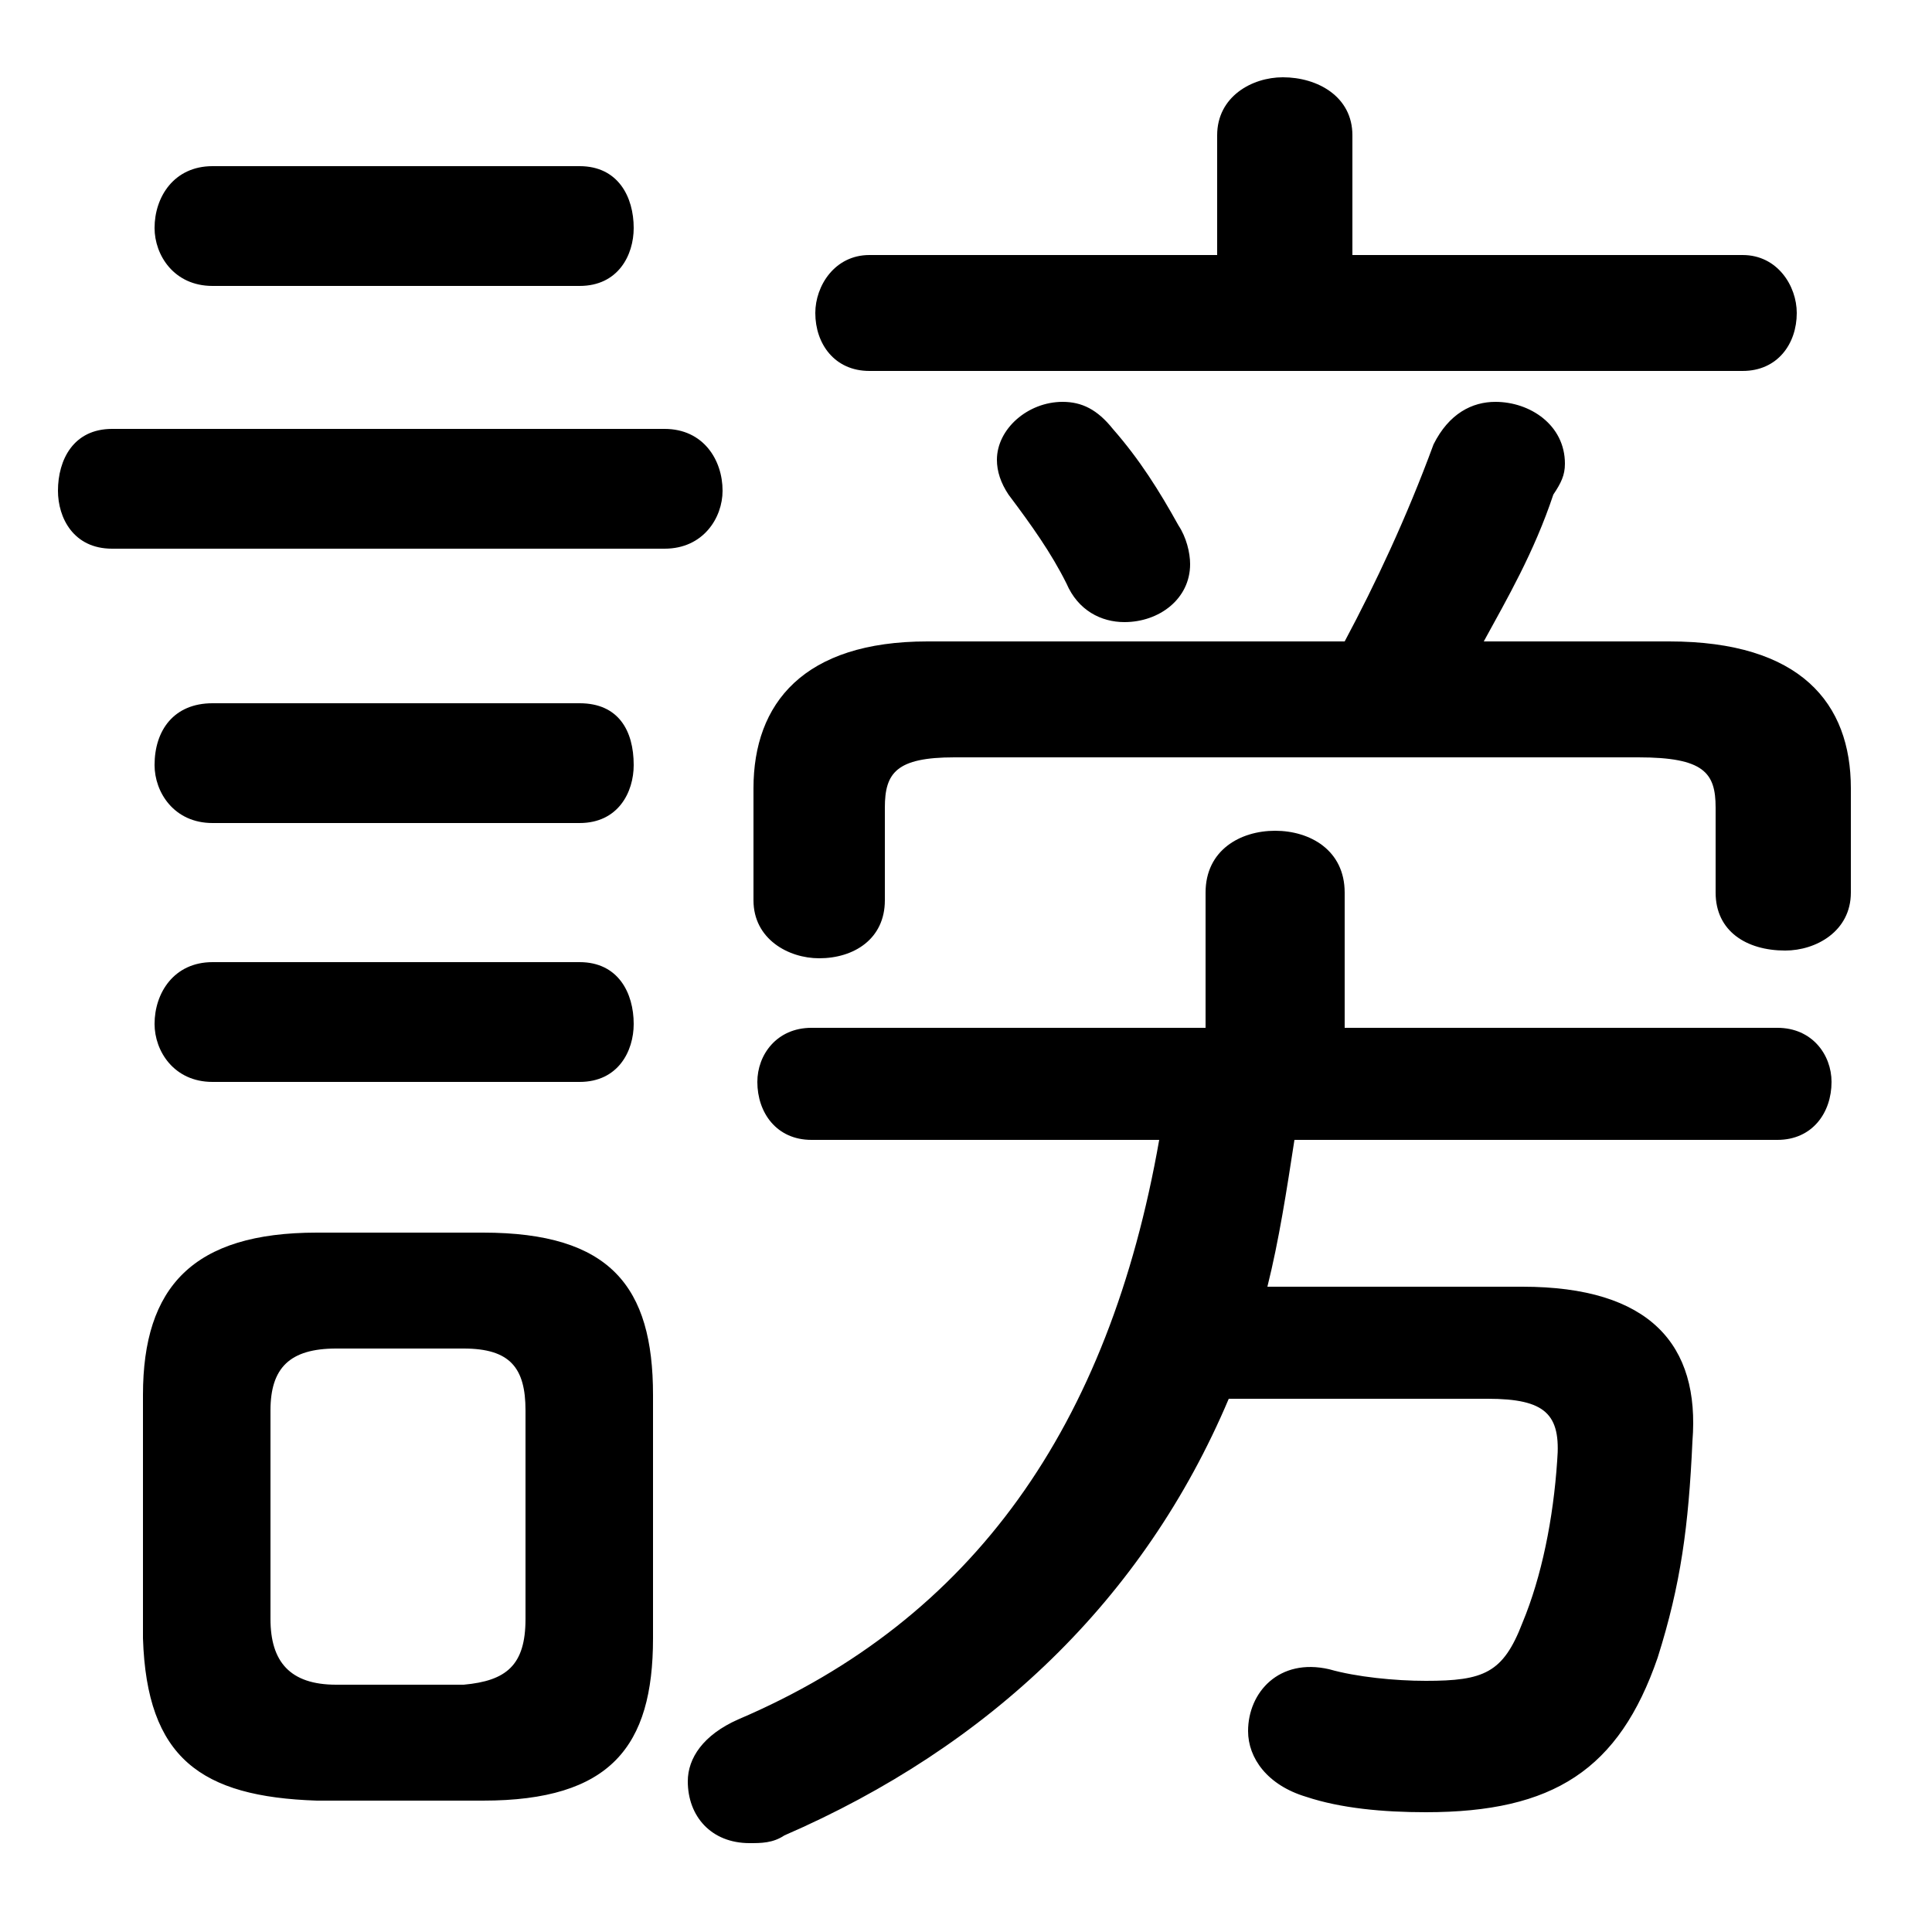 <svg xmlns="http://www.w3.org/2000/svg" viewBox="0 -44.0 50.0 50.0">
    <rect x="0" y="-44.0" width="50.0" height="50.0" fill="#808080" stroke="none"/>
    <g transform="scale(1, -1)">
        <!-- ボディの枠 -->
        <rect x="0" y="-6.0" width="50.0" height="50.0"
            stroke="white" fill="white"/>
        <!-- グリフ座標系の原点 -->
        <circle cx="0" cy="0" r="5" fill="white"/>
        <!-- グリフのアウトライン -->
        <g style="fill:black;stroke:#000000;stroke-width:0;stroke-linecap:round;stroke-linejoin:round;">
        <path d="M 46.0 14.5 C 46.9 14.5 47.4 15.2 47.4 16.0 C 47.4 16.7 46.9 17.4 46.0 17.4 L 34.8 17.4 L 34.8 20.9 C 34.8 22.0 33.9 22.5 33.0 22.5 C 32.1 22.5 31.2 22.0 31.2 20.9 L 31.2 17.4 L 21.0 17.4 C 20.1 17.4 19.6 16.7 19.6 16.0 C 19.6 15.2 20.1 14.5 21.0 14.5 L 30.0 14.5 C 28.7 7.1 25.2 2.1 19.1 -0.5 C 18.2 -0.9 17.8 -1.5 17.8 -2.1 C 17.8 -3.0 18.4 -3.7 19.4 -3.7 C 19.7 -3.7 20.0 -3.7 20.3 -3.5 C 25.6 -1.2 29.6 2.6 31.8 7.8 L 38.5 7.8 C 40.0 7.8 40.4 7.4 40.3 6.2 C 40.2 4.7 39.9 3.2 39.4 2.0 C 38.9 0.7 38.4 0.5 36.9 0.5 C 36.1 0.5 35.1 0.6 34.4 0.8 C 33.1 1.1 32.3 0.2 32.3 -0.8 C 32.3 -1.5 32.8 -2.2 33.8 -2.5 C 34.7 -2.8 35.8 -2.9 36.9 -2.9 C 40.2 -2.9 41.9 -1.8 42.9 1.1 C 43.5 3.0 43.7 4.5 43.8 6.7 C 44.0 9.2 42.7 10.7 39.4 10.7 L 32.8 10.7 C 33.1 11.9 33.3 13.2 33.5 14.5 Z M 12.5 -2.6 C 15.8 -2.6 16.9 -1.2 16.9 1.6 L 16.9 7.9 C 16.9 10.7 15.8 12.1 12.5 12.1 L 8.2 12.1 C 5.0 12.1 3.7 10.7 3.7 7.9 L 3.7 1.6 C 3.8 -1.5 5.2 -2.5 8.2 -2.6 Z M 8.7 0.4 C 7.5 0.4 7.0 1.0 7.0 2.1 L 7.0 7.5 C 7.0 8.6 7.5 9.1 8.7 9.1 L 12.0 9.1 C 13.2 9.1 13.6 8.6 13.6 7.5 L 13.6 2.1 C 13.6 0.9 13.1 0.5 12.0 0.4 Z M 35.0 37.4 L 35.0 40.5 C 35.0 41.5 34.1 42.0 33.2 42.0 C 32.4 42.0 31.5 41.5 31.5 40.5 L 31.5 37.4 L 22.5 37.4 C 21.6 37.4 21.1 36.6 21.1 35.9 C 21.1 35.1 21.6 34.4 22.5 34.4 L 45.1 34.4 C 46.0 34.4 46.5 35.1 46.5 35.9 C 46.5 36.6 46.0 37.4 45.1 37.4 Z M 38.4 27.4 C 39.0 28.5 39.7 29.7 40.2 31.2 C 40.4 31.5 40.5 31.7 40.5 32.0 C 40.5 33.0 39.6 33.6 38.7 33.6 C 38.1 33.6 37.5 33.3 37.1 32.5 C 36.4 30.6 35.6 28.9 34.8 27.4 L 24.0 27.4 C 20.8 27.4 19.5 25.8 19.5 23.6 L 19.5 20.7 C 19.5 19.7 20.4 19.2 21.2 19.2 C 22.1 19.2 22.9 19.7 22.9 20.7 L 22.9 23.1 C 22.9 24.0 23.2 24.4 24.7 24.4 L 42.4 24.4 C 44.1 24.4 44.4 24.0 44.4 23.1 L 44.4 20.9 C 44.4 19.9 45.2 19.4 46.2 19.4 C 47.0 19.4 47.9 19.9 47.9 20.9 L 47.9 23.6 C 47.9 25.8 46.6 27.4 43.2 27.4 Z M 17.2 29.8 C 18.2 29.8 18.7 30.6 18.7 31.3 C 18.7 32.1 18.2 32.9 17.2 32.9 L 2.9 32.9 C 1.9 32.9 1.5 32.1 1.5 31.3 C 1.5 30.6 1.9 29.8 2.9 29.8 Z M 15.0 36.6 C 16.0 36.6 16.4 37.4 16.4 38.1 C 16.4 38.9 16.0 39.7 15.0 39.7 L 5.5 39.7 C 4.5 39.7 4.0 38.9 4.0 38.1 C 4.0 37.4 4.5 36.6 5.5 36.6 Z M 15.0 22.7 C 16.0 22.7 16.4 23.5 16.4 24.2 C 16.4 25.1 16.0 25.8 15.0 25.8 L 5.5 25.8 C 4.5 25.8 4.0 25.1 4.0 24.2 C 4.0 23.5 4.5 22.7 5.5 22.7 Z M 15.0 16.0 C 16.0 16.0 16.4 16.8 16.4 17.5 C 16.4 18.3 16.0 19.1 15.0 19.1 L 5.5 19.1 C 4.5 19.1 4.0 18.3 4.0 17.5 C 4.0 16.8 4.5 16.0 5.5 16.0 Z M 28.8 32.9 C 28.4 33.4 28.0 33.6 27.5 33.6 C 26.6 33.6 25.8 32.9 25.8 32.1 C 25.8 31.8 25.9 31.5 26.1 31.2 C 26.7 30.4 27.2 29.7 27.6 28.9 C 27.9 28.2 28.5 27.9 29.1 27.9 C 30.0 27.9 30.8 28.5 30.8 29.4 C 30.8 29.7 30.7 30.1 30.5 30.4 C 30.0 31.3 29.5 32.1 28.8 32.9 Z"/>
    </g>
    </g>
</svg>
